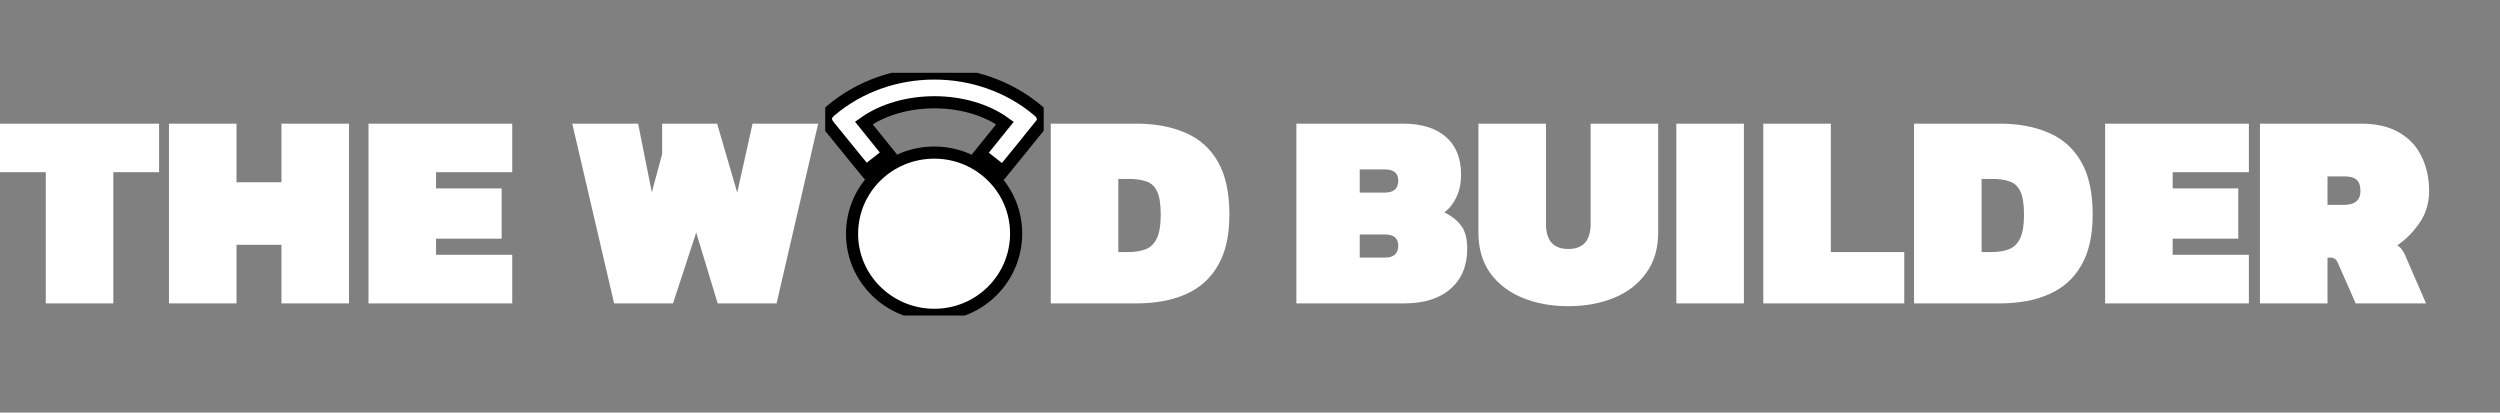 <svg width="206" height="34" viewBox="0 0 206 34" fill="none" xmlns="http://www.w3.org/2000/svg">
<rect x="0" y="0" width="206" height="34" fill="#808080" stroke="none"/>
<g clip-path="url(#clip0_380_205)">
<path d="M77.001 12.574C73.239 12.569 70.214 15.547 70.207 19.262C70.201 22.935 73.234 25.933 76.968 25.943C80.694 25.954 83.711 22.976 83.728 19.273C83.744 15.577 80.731 12.577 77.001 12.574ZM82.635 14.129C83.68 12.843 84.735 11.559 85.771 10.258C86.069 9.885 85.964 9.478 85.547 9.126C80.707 5.034 73.26 5.035 68.442 9.128C67.972 9.528 67.935 9.911 68.327 10.399C68.89 11.098 69.458 11.792 70.025 12.488C70.468 13.034 70.913 13.579 71.341 14.103C71.978 13.605 72.579 13.136 73.206 12.646C72.535 11.813 71.857 10.973 71.18 10.133C74.382 7.846 79.675 7.869 82.811 10.138C82.125 10.989 81.44 11.839 80.775 12.664C81.406 13.162 81.996 13.625 82.635 14.129Z" fill="white"/>
<path d="M77.001 12.574C80.73 12.579 83.744 15.578 83.729 19.273C83.713 22.976 80.696 25.954 76.969 25.943C73.234 25.933 70.202 22.935 70.209 19.262C70.216 15.546 73.24 12.569 77.001 12.574Z" fill="white" stroke="black" stroke-miterlimit="10"/>
<path d="M82.635 14.129C81.996 13.625 81.406 13.161 80.774 12.664C81.439 11.839 82.124 10.989 82.809 10.138C79.673 7.87 74.381 7.846 71.179 10.133C71.857 10.974 72.533 11.813 73.205 12.646C72.578 13.135 71.977 13.604 71.34 14.103C70.912 13.579 70.468 13.034 70.023 12.488C69.457 11.792 68.889 11.098 68.326 10.399C67.933 9.911 67.971 9.528 68.441 9.128C73.258 5.034 80.706 5.033 85.546 9.126C85.963 9.478 86.067 9.884 85.77 10.258C84.735 11.559 83.68 12.843 82.635 14.129Z" fill="white" stroke="black" stroke-miterlimit="10"/>
</g>
<path d="M3.772 25V14.19H0V10.188H13.11V14.19H9.338V25H3.772ZM13.922 25V10.188H19.488V15.018H23.191V10.188H28.757V25H23.191V20.17H19.488V25H13.922ZM30.364 25V10.188H42.209V14.19H35.93V15.524H41.335V19.664H35.93V20.998H42.209V25H30.364ZM50.604 25L47.154 10.188H52.582L53.709 15.846L54.56 12.695V10.188H59.091L60.747 15.869L62.012 10.188H67.417L63.99 25H59.137L57.366 19.158L55.457 25H50.604ZM86.583 25V10.188H93.621C95.185 10.188 96.542 10.441 97.692 10.947C98.842 11.438 99.732 12.235 100.36 13.339C100.989 14.428 101.303 15.877 101.303 17.686C101.303 19.403 100.989 20.799 100.36 21.872C99.747 22.945 98.865 23.735 97.715 24.241C96.581 24.747 95.216 25 93.621 25H86.583ZM92.149 20.768H92.977C93.529 20.768 94.005 20.691 94.403 20.538C94.802 20.385 95.109 20.086 95.323 19.641C95.538 19.196 95.645 18.545 95.645 17.686C95.645 16.827 95.546 16.191 95.346 15.777C95.147 15.348 94.848 15.072 94.449 14.949C94.066 14.811 93.575 14.742 92.977 14.742H92.149V20.768ZM106.821 25V10.188H115.607C117.125 10.188 118.298 10.548 119.126 11.269C119.969 11.99 120.391 13.025 120.391 14.374C120.391 15.11 120.26 15.739 120 16.26C119.754 16.781 119.425 17.195 119.011 17.502C119.593 17.778 120.053 18.138 120.391 18.583C120.728 19.012 120.897 19.656 120.897 20.515C120.897 21.91 120.437 23.007 119.517 23.804C118.612 24.601 117.339 25 115.699 25H106.821ZM112.042 15.869H114.112C114.848 15.869 115.216 15.539 115.216 14.88C115.216 14.267 114.848 13.96 114.112 13.96H112.042V15.869ZM112.042 21.228H114.112C114.848 21.228 115.216 20.898 115.216 20.239C115.216 19.626 114.848 19.319 114.112 19.319H112.042V21.228ZM129.228 25.23C127.833 25.23 126.575 25 125.456 24.54C124.337 24.08 123.447 23.398 122.788 22.493C122.144 21.588 121.822 20.477 121.822 19.158V10.188H127.388V18.445C127.388 19.825 128.001 20.515 129.228 20.515C130.455 20.515 131.068 19.825 131.068 18.445V10.188H136.634V19.158C136.634 20.477 136.304 21.588 135.645 22.493C135.001 23.398 134.119 24.08 133 24.54C131.881 25 130.623 25.23 129.228 25.23ZM138.131 25V10.188H143.697V25H138.131ZM145.296 25V10.188H150.862V20.768H156.911V25H145.296ZM157.717 25V10.188H164.755C166.319 10.188 167.676 10.441 168.826 10.947C169.976 11.438 170.865 12.235 171.494 13.339C172.123 14.428 172.437 15.877 172.437 17.686C172.437 19.403 172.123 20.799 171.494 21.872C170.881 22.945 169.999 23.735 168.849 24.241C167.714 24.747 166.35 25 164.755 25H157.717ZM163.283 20.768H164.111C164.663 20.768 165.138 20.691 165.537 20.538C165.936 20.385 166.242 20.086 166.457 19.641C166.672 19.196 166.779 18.545 166.779 17.686C166.779 16.827 166.679 16.191 166.48 15.777C166.281 15.348 165.982 15.072 165.583 14.949C165.2 14.811 164.709 14.742 164.111 14.742H163.283V20.768ZM173.462 25V10.188H185.307V14.19H179.028V15.524H184.433V19.664H179.028V20.998H185.307V25H173.462ZM186.22 25V10.188H194.546C195.819 10.188 196.869 10.433 197.697 10.924C198.525 11.399 199.138 12.059 199.537 12.902C199.951 13.73 200.158 14.673 200.158 15.731C200.158 16.728 199.897 17.602 199.376 18.353C198.87 19.104 198.257 19.725 197.536 20.216C197.705 20.323 197.835 20.446 197.927 20.584C198.019 20.707 198.096 20.837 198.157 20.975L199.905 25H194.109L192.66 21.711C192.583 21.527 192.499 21.404 192.407 21.343C192.315 21.266 192.185 21.228 192.016 21.228H191.786V25H186.22ZM191.786 16.881H193.143C194.048 16.881 194.5 16.498 194.5 15.731C194.5 15.302 194.393 14.995 194.178 14.811C193.979 14.627 193.664 14.535 193.235 14.535H191.786V16.881Z" fill="white"/>
<defs>
<clipPath id="clip0_380_205">
<rect width="18" height="20" fill="white" transform="translate(68 6)"/>
</clipPath>
</defs>
</svg>
